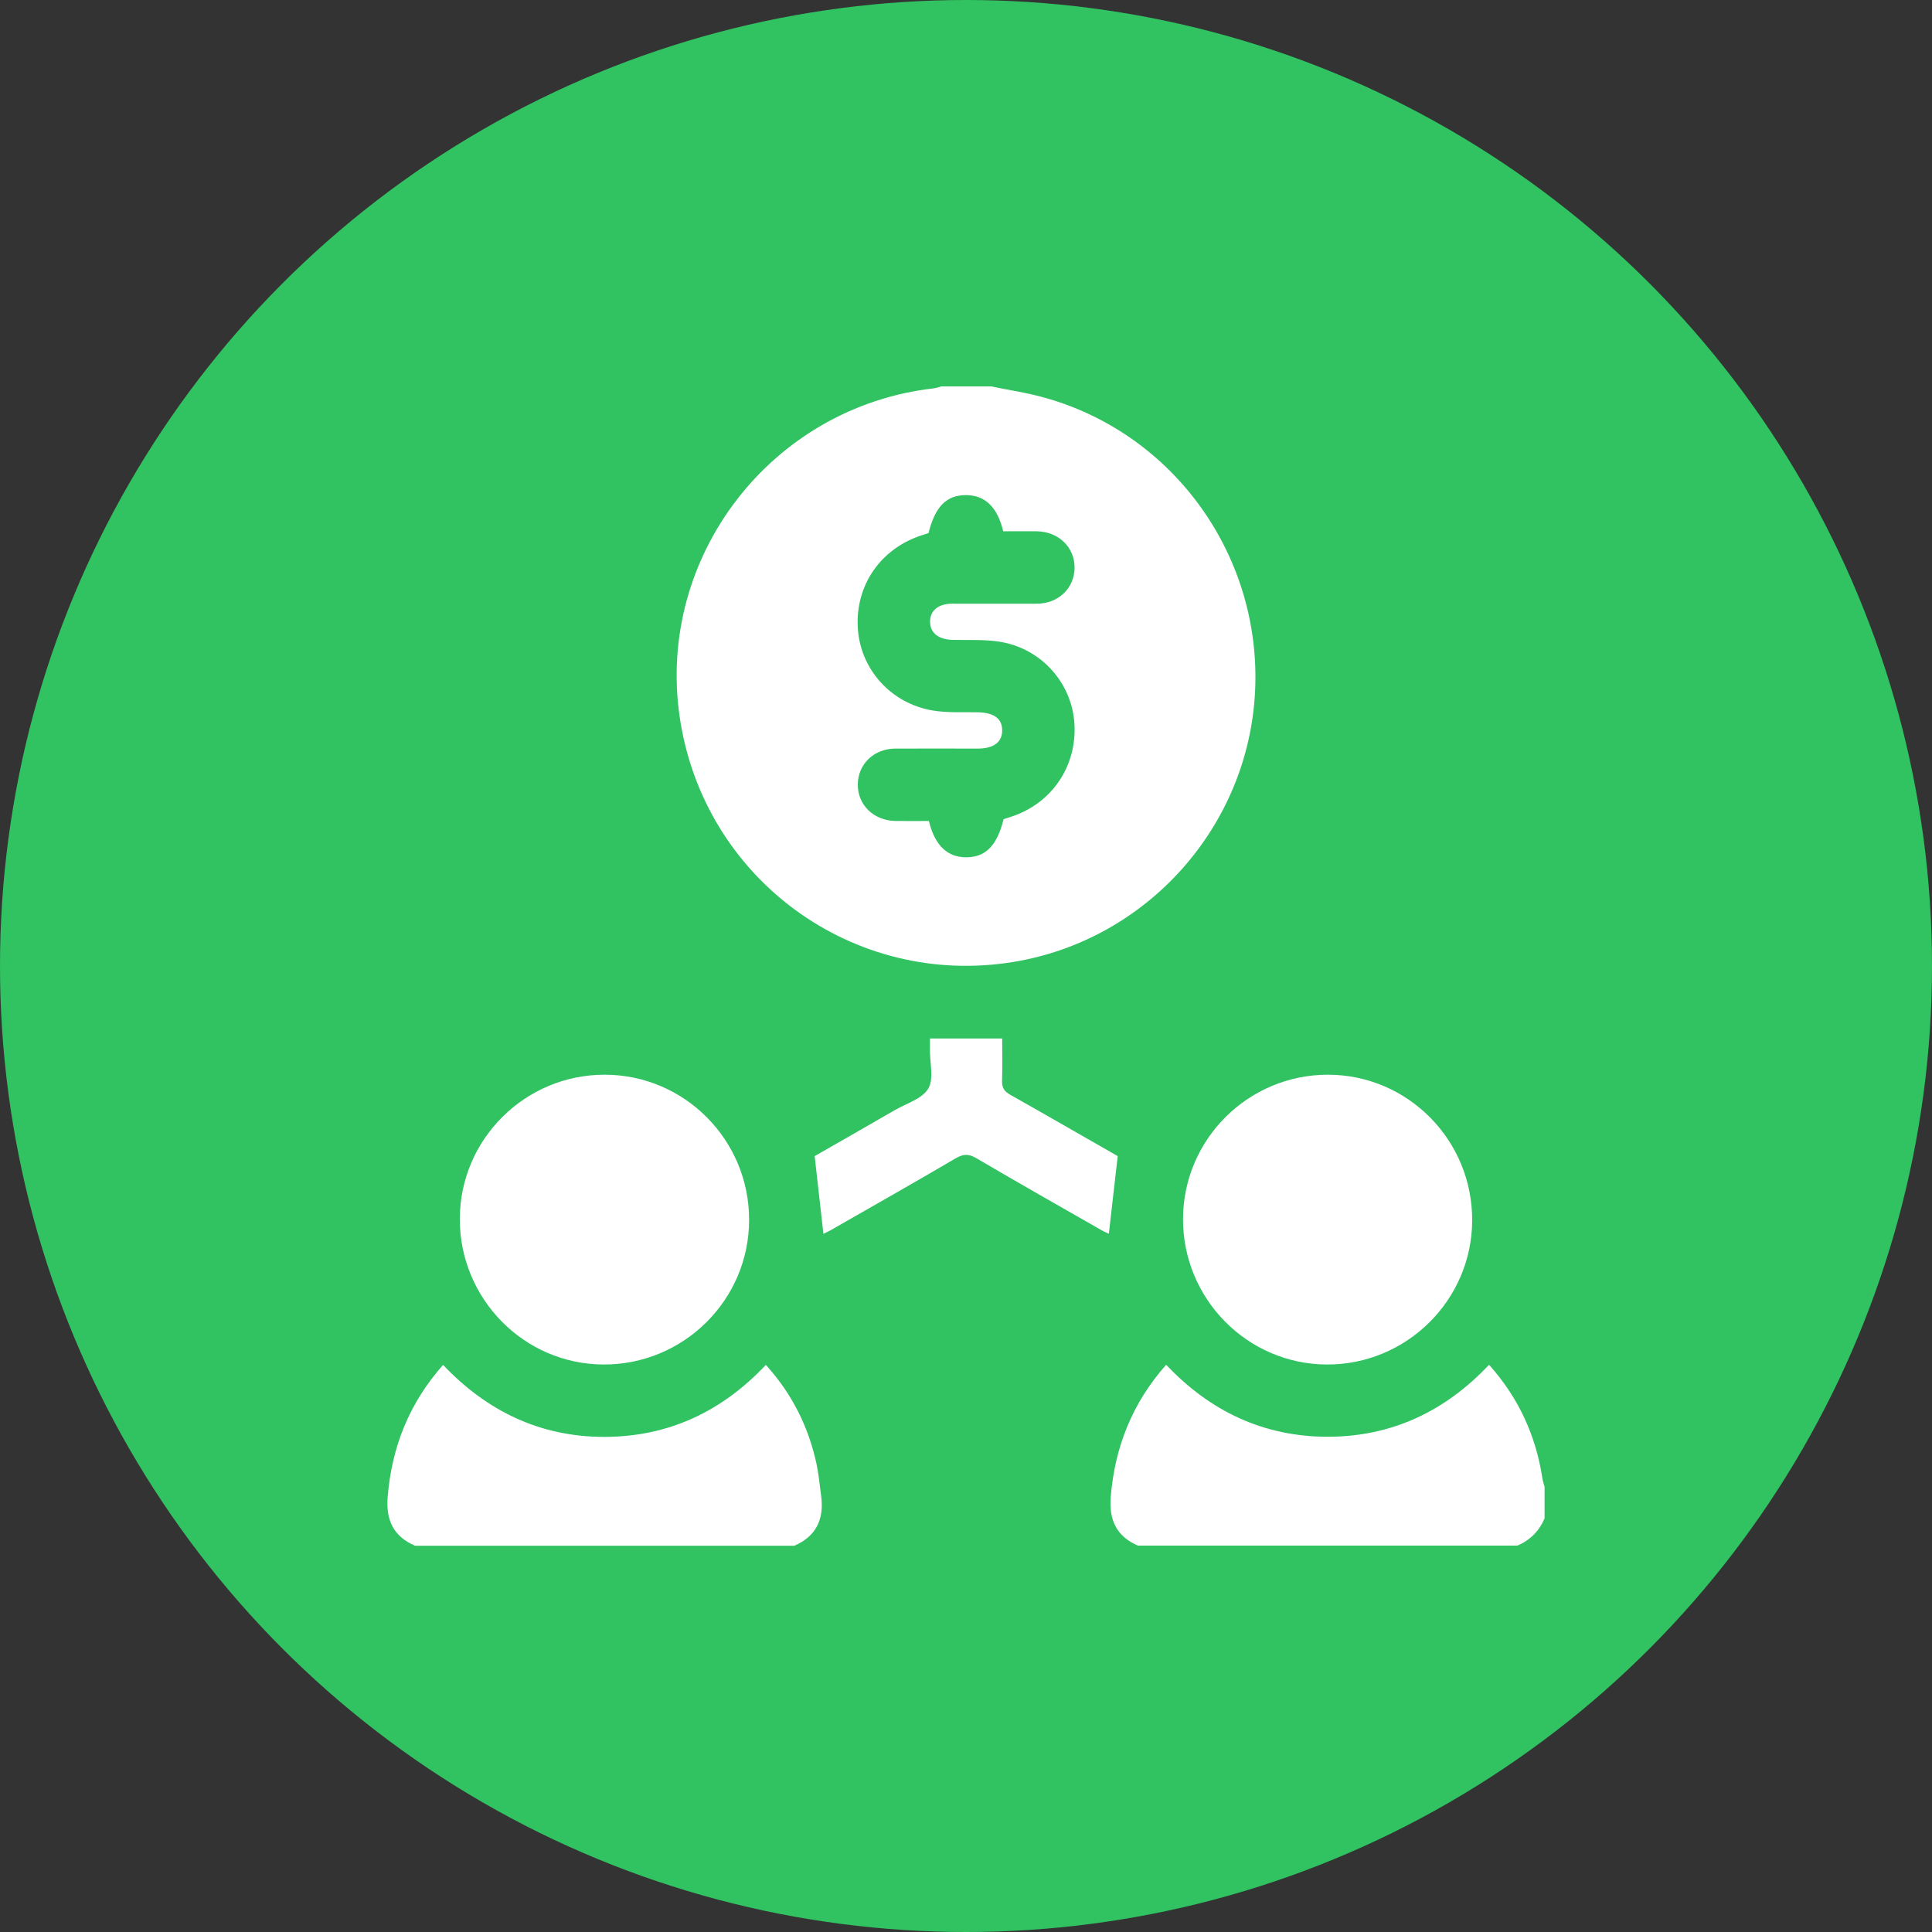 <?xml version="1.0" encoding="UTF-8"?><svg id="Layer_1" xmlns="http://www.w3.org/2000/svg" viewBox="0 0 150 150"><rect x="0" y="0" width="150" height="150" fill="#333333" stroke="none"/><defs><style>.cls-1{fill:#fff;}.cls-2{fill:#31c262;}</style></defs><circle class="cls-2" cx="75" cy="75" r="75"/><g><path class="cls-1" d="M76.94,30c1.4,.29,2.81,.49,4.18,.88,10.08,2.82,16.87,12.36,16.32,22.87-.55,10.46-8.39,19.22-18.73,20.93-12.48,2.06-24.11-6.47-25.94-19.02-1.82-12.48,7.15-24.08,19.73-25.51,.2-.02,.39-.1,.58-.15,1.29,0,2.57,0,3.86,0Zm-4.82,33.75c.46,1.89,1.44,2.82,2.91,2.81,1.5-.01,2.38-.91,2.89-2.96,.2-.06,.39-.12,.59-.19,3.13-1.02,5.1-3.89,4.91-7.19-.18-3.17-2.55-5.86-5.77-6.39-1.2-.2-2.45-.12-3.67-.15-1.11-.03-1.75-.52-1.77-1.39-.01-.88,.63-1.42,1.73-1.42,2.19,0,4.39,.01,6.58,0,1.66-.01,2.89-1.21,2.91-2.77,.02-1.6-1.23-2.82-2.93-2.85-.87-.01-1.75,0-2.61,0-.45-1.89-1.43-2.82-2.91-2.81-1.51,.01-2.38,.9-2.89,2.95-.17,.05-.33,.11-.5,.16-3.21,1.03-5.19,3.88-4.99,7.21,.19,3.2,2.58,5.88,5.86,6.41,1.11,.18,2.27,.11,3.41,.13,1.28,.02,1.93,.47,1.94,1.39,.01,.92-.65,1.43-1.9,1.43-2.13,0-4.27-.01-6.4,0-1.66,.01-2.89,1.2-2.91,2.77-.02,1.6,1.23,2.82,2.92,2.85,.87,.01,1.75,0,2.61,0Z"/><path class="cls-1" d="M32.2,120c-1.68-.73-2.25-2.02-2.1-3.8,.32-3.86,1.67-7.26,4.3-10.23,3.41,3.6,7.54,5.58,12.49,5.59,4.96,0,9.12-1.93,12.57-5.59,2.03,2.24,3.32,4.81,3.94,7.72,.17,.8,.24,1.62,.35,2.43,.25,1.8-.36,3.15-2.08,3.89h-29.47Z"/><path class="cls-1" d="M88.34,120c-1.68-.73-2.25-2.02-2.1-3.81,.32-3.86,1.68-7.27,4.3-10.23,3.41,3.61,7.56,5.58,12.52,5.59,4.97,0,9.13-1.96,12.55-5.59,2.28,2.55,3.63,5.48,4.14,8.81,.03,.22,.11,.44,.17,.66v2.46c-.42,.98-1.12,1.69-2.11,2.11h-29.47Z"/><path class="cls-1" d="M46.98,83.44c6.17,.02,11.19,5.07,11.18,11.27,0,6.22-5.09,11.26-11.32,11.23-6.16-.03-11.16-5.11-11.14-11.32,.02-6.18,5.08-11.2,11.27-11.18Z"/><path class="cls-1" d="M91.85,94.63c.02-6.18,5.07-11.2,11.26-11.19,6.21,.01,11.23,5.1,11.19,11.35-.04,6.17-5.11,11.18-11.3,11.15-6.16-.03-11.17-5.1-11.15-11.31Z"/><path class="cls-1" d="M63.93,95.8c-.23-2-.45-3.95-.68-6.04,1.98-1.13,4.11-2.35,6.22-3.57,.91-.52,2.13-.88,2.6-1.67,.45-.76,.12-1.99,.13-3.01,0-.32,0-.63,0-.88h5.61c0,1.02,.03,2.15-.01,3.28-.02,.55,.18,.83,.64,1.09,2.82,1.59,5.62,3.21,8.34,4.76-.23,2.05-.46,4.01-.69,6.03-.14-.07-.37-.16-.59-.29-3.24-1.85-6.5-3.7-9.72-5.59-.59-.35-1.01-.31-1.58,.02-3.22,1.89-6.47,3.73-9.72,5.59-.2,.11-.4,.2-.56,.28Z"/></g></svg>
